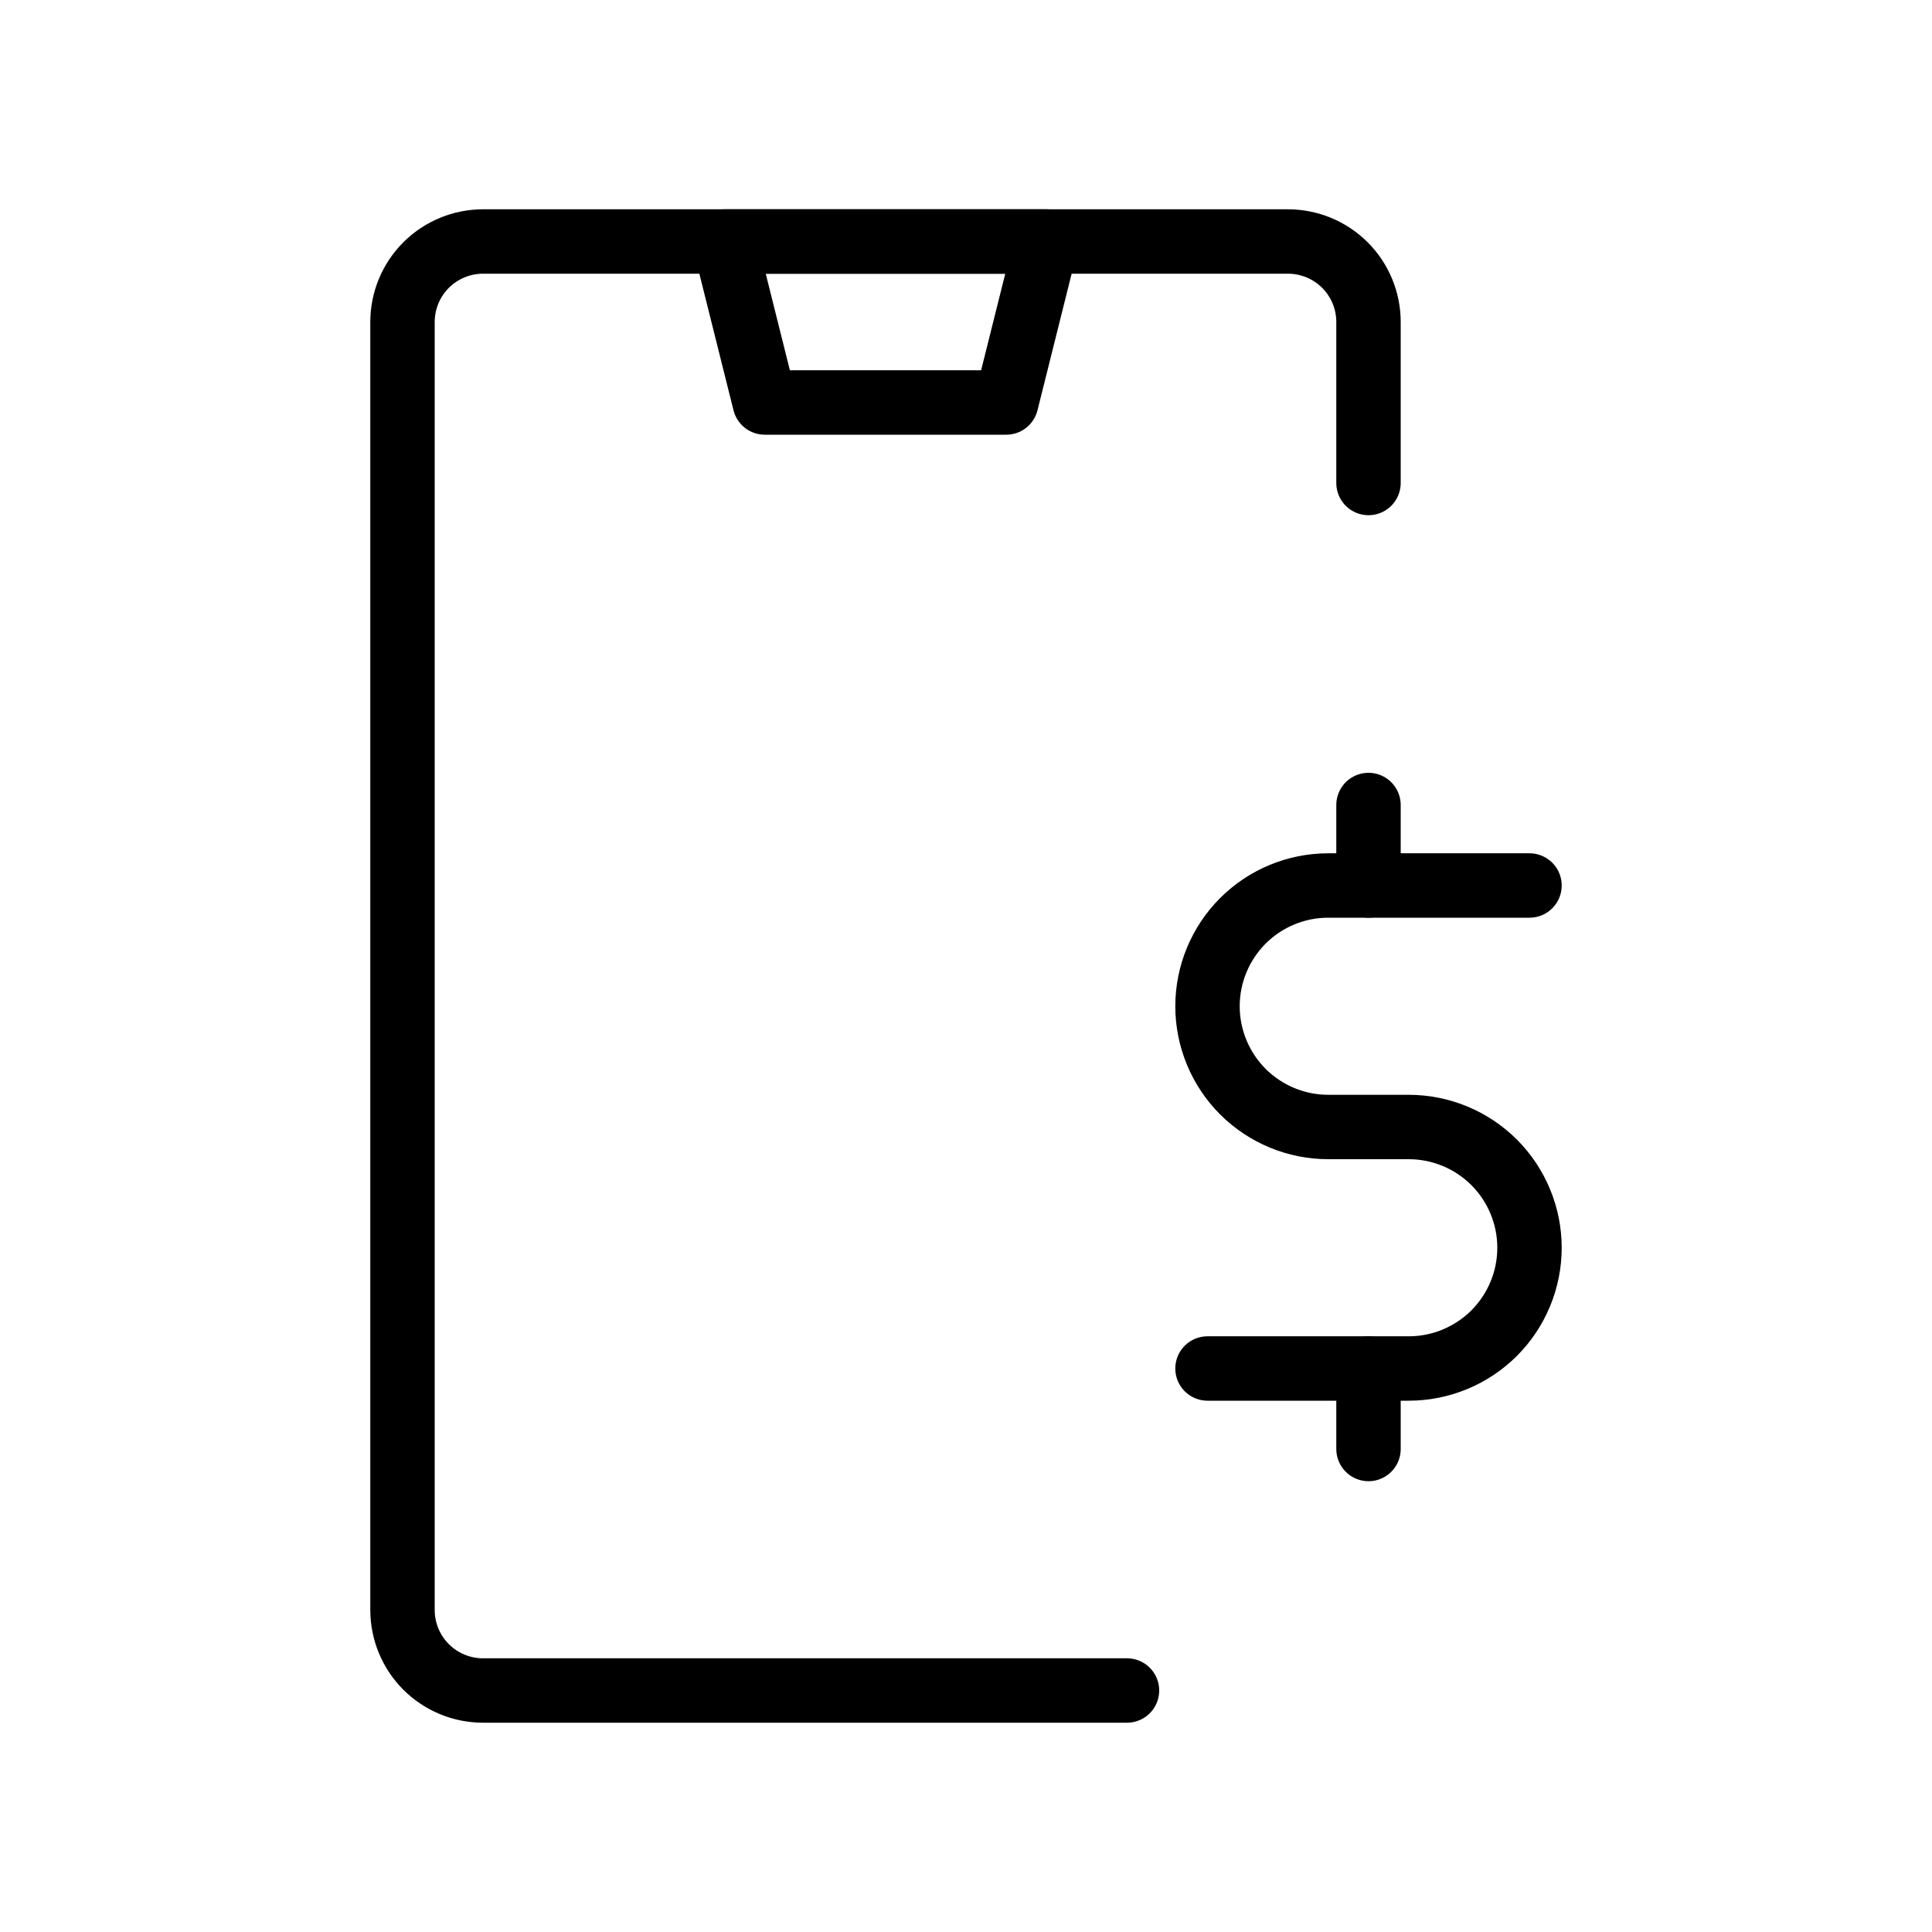 <svg width="30" height="30" viewBox="0 0 30 30" fill="none" xmlns="http://www.w3.org/2000/svg">
<path d="M17.5 26.25H7.5C7.168 26.25 6.851 26.118 6.616 25.884C6.382 25.649 6.25 25.331 6.25 25V5C6.25 4.668 6.382 4.351 6.616 4.116C6.851 3.882 7.168 3.75 7.5 3.75H20C20.331 3.75 20.649 3.882 20.884 4.116C21.118 4.351 21.25 4.668 21.25 5V7.5" stroke="black" stroke-linecap="round" stroke-linejoin="round"/>
<path d="M23.75 13.75H20.625C20.128 13.75 19.651 13.947 19.299 14.299C18.948 14.651 18.75 15.128 18.75 15.625V15.625C18.75 16.122 18.948 16.599 19.299 16.951C19.651 17.302 20.128 17.5 20.625 17.5H21.875C22.372 17.5 22.849 17.698 23.201 18.049C23.552 18.401 23.75 18.878 23.75 19.375V19.375C23.75 19.872 23.552 20.349 23.201 20.701C22.849 21.052 22.372 21.25 21.875 21.25H18.75" stroke="black" stroke-linecap="round" stroke-linejoin="round"/>
<path d="M21.25 22.5V21.25M16.25 3.75H11.25L11.875 6.25H15.625L16.25 3.75ZM21.25 13.75V12.5V13.75Z" stroke="black" stroke-linecap="round" stroke-linejoin="round"/>
</svg>
